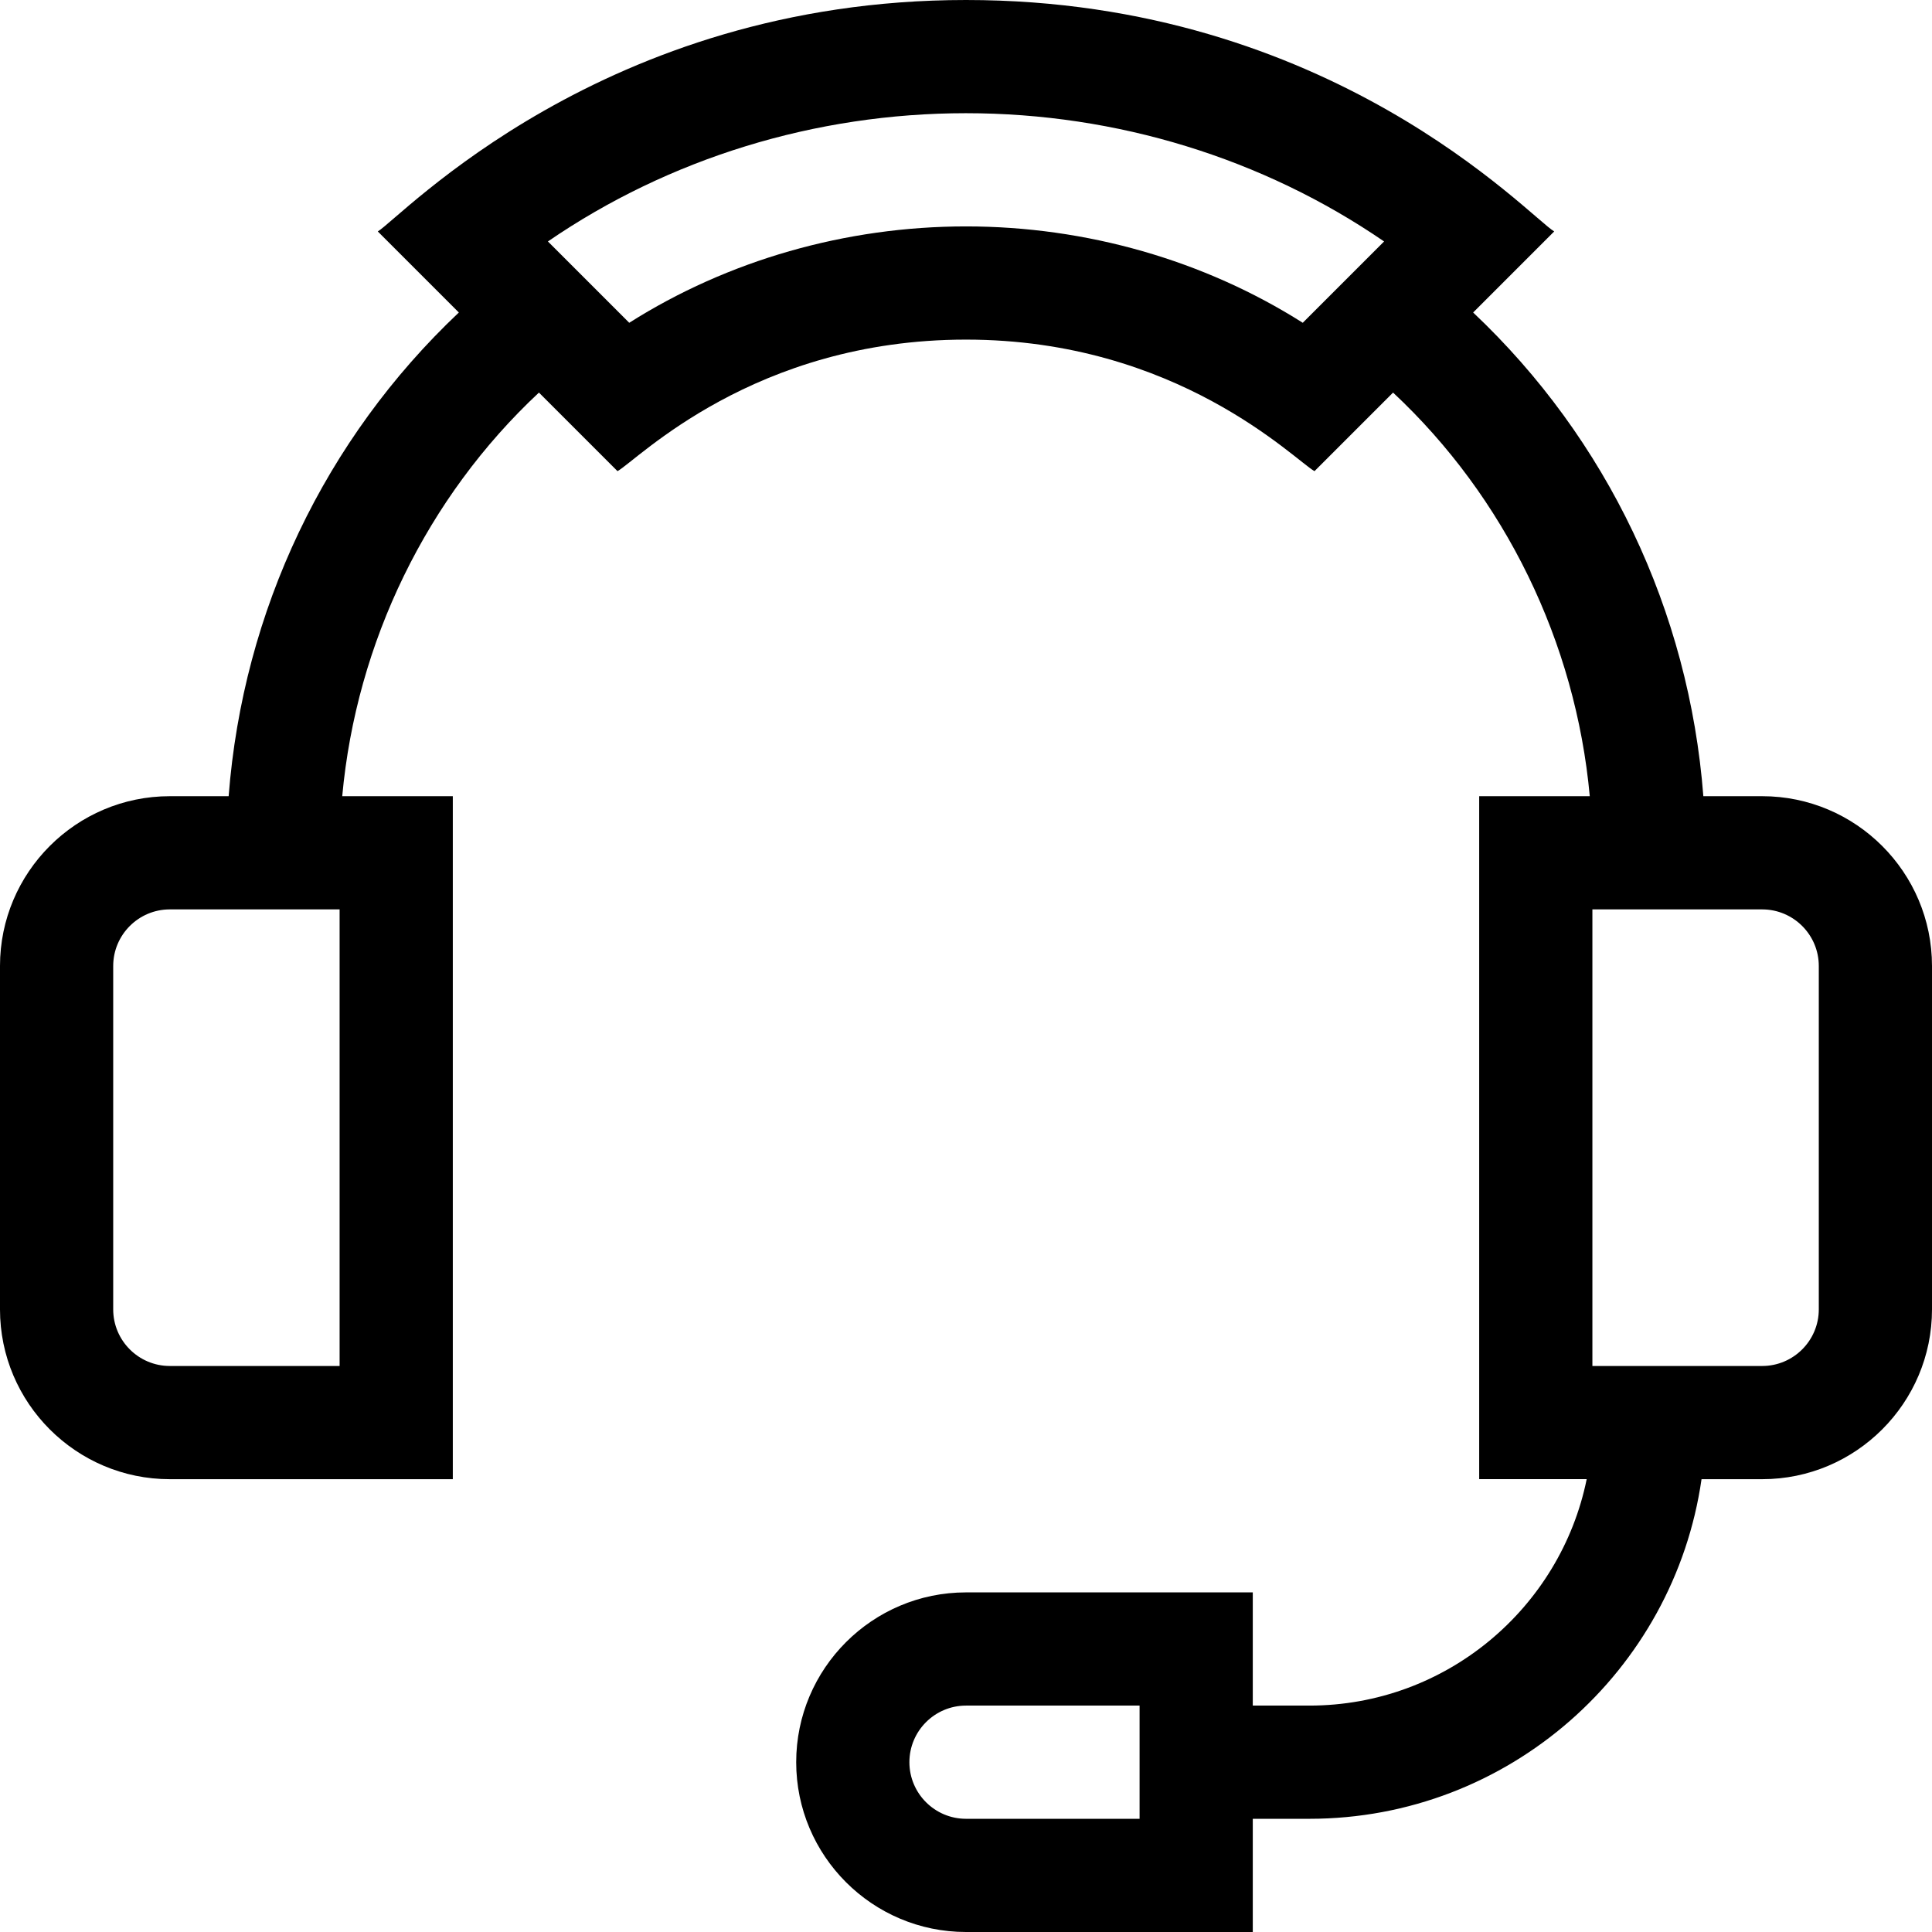 <svg id="Capa_1" enable-background="new 0 0 512 512" height="512" viewBox="0 0 512 512" width="512" xmlns="http://www.w3.org/2000/svg"><path d="m45 392h75v-181h-29.306c3.723-40.779 22.465-79.267 52.131-106.962l20.821 20.821c5.307-2.964 36.079-34.859 92.354-34.859 56.027 0 87.107 31.929 92.354 34.859l20.821-20.821c29.666 27.695 48.408 66.182 52.131 106.962h-29.306v180.99h28.491c-6.969 34.192-37.271 60.01-73.491 60.01h-15v-30h-76c-24.813 0-45 20.187-45 45s20.187 45 45 45h76v-30h15c52.805 0 96.623-39.183 103.924-90h16.076c24.813 0 45-20.187 45-45v-91c0-24.813-20.187-45-45-45h-15.596c-3.789-49.182-25.546-94.71-61.006-128.185l21.481-21.481c-6.657-3.952-59.187-61.334-155.879-61.334-96.294 0-149.835 57.746-155.879 61.335l21.481 21.481c-35.445 33.46-57.215 78.981-61.006 128.184h-15.596c-24.813 0-45 20.187-45 45v91c0 24.813 20.187 45 45 45zm257 90h-46c-8.271 0-15-6.729-15-15s6.729-15 15-15h46zm180-226v91c0 8.271-6.729 15-15 15-14.05 0-30.905 0-45 0v-121h45c8.271 0 15 6.729 15 15zm-226-226c39.954 0 78.701 11.972 110.798 33.989l-21.552 21.551c-26.121-16.543-57.335-25.54-89.246-25.54s-63.125 8.997-89.246 25.541l-21.552-21.551c32.097-22.018 70.844-33.99 110.798-33.99zm-226 226c0-8.271 6.729-15 15-15h45v121c-14.095 0-30.95 0-45 0-8.271 0-15-6.729-15-15z"/></svg>